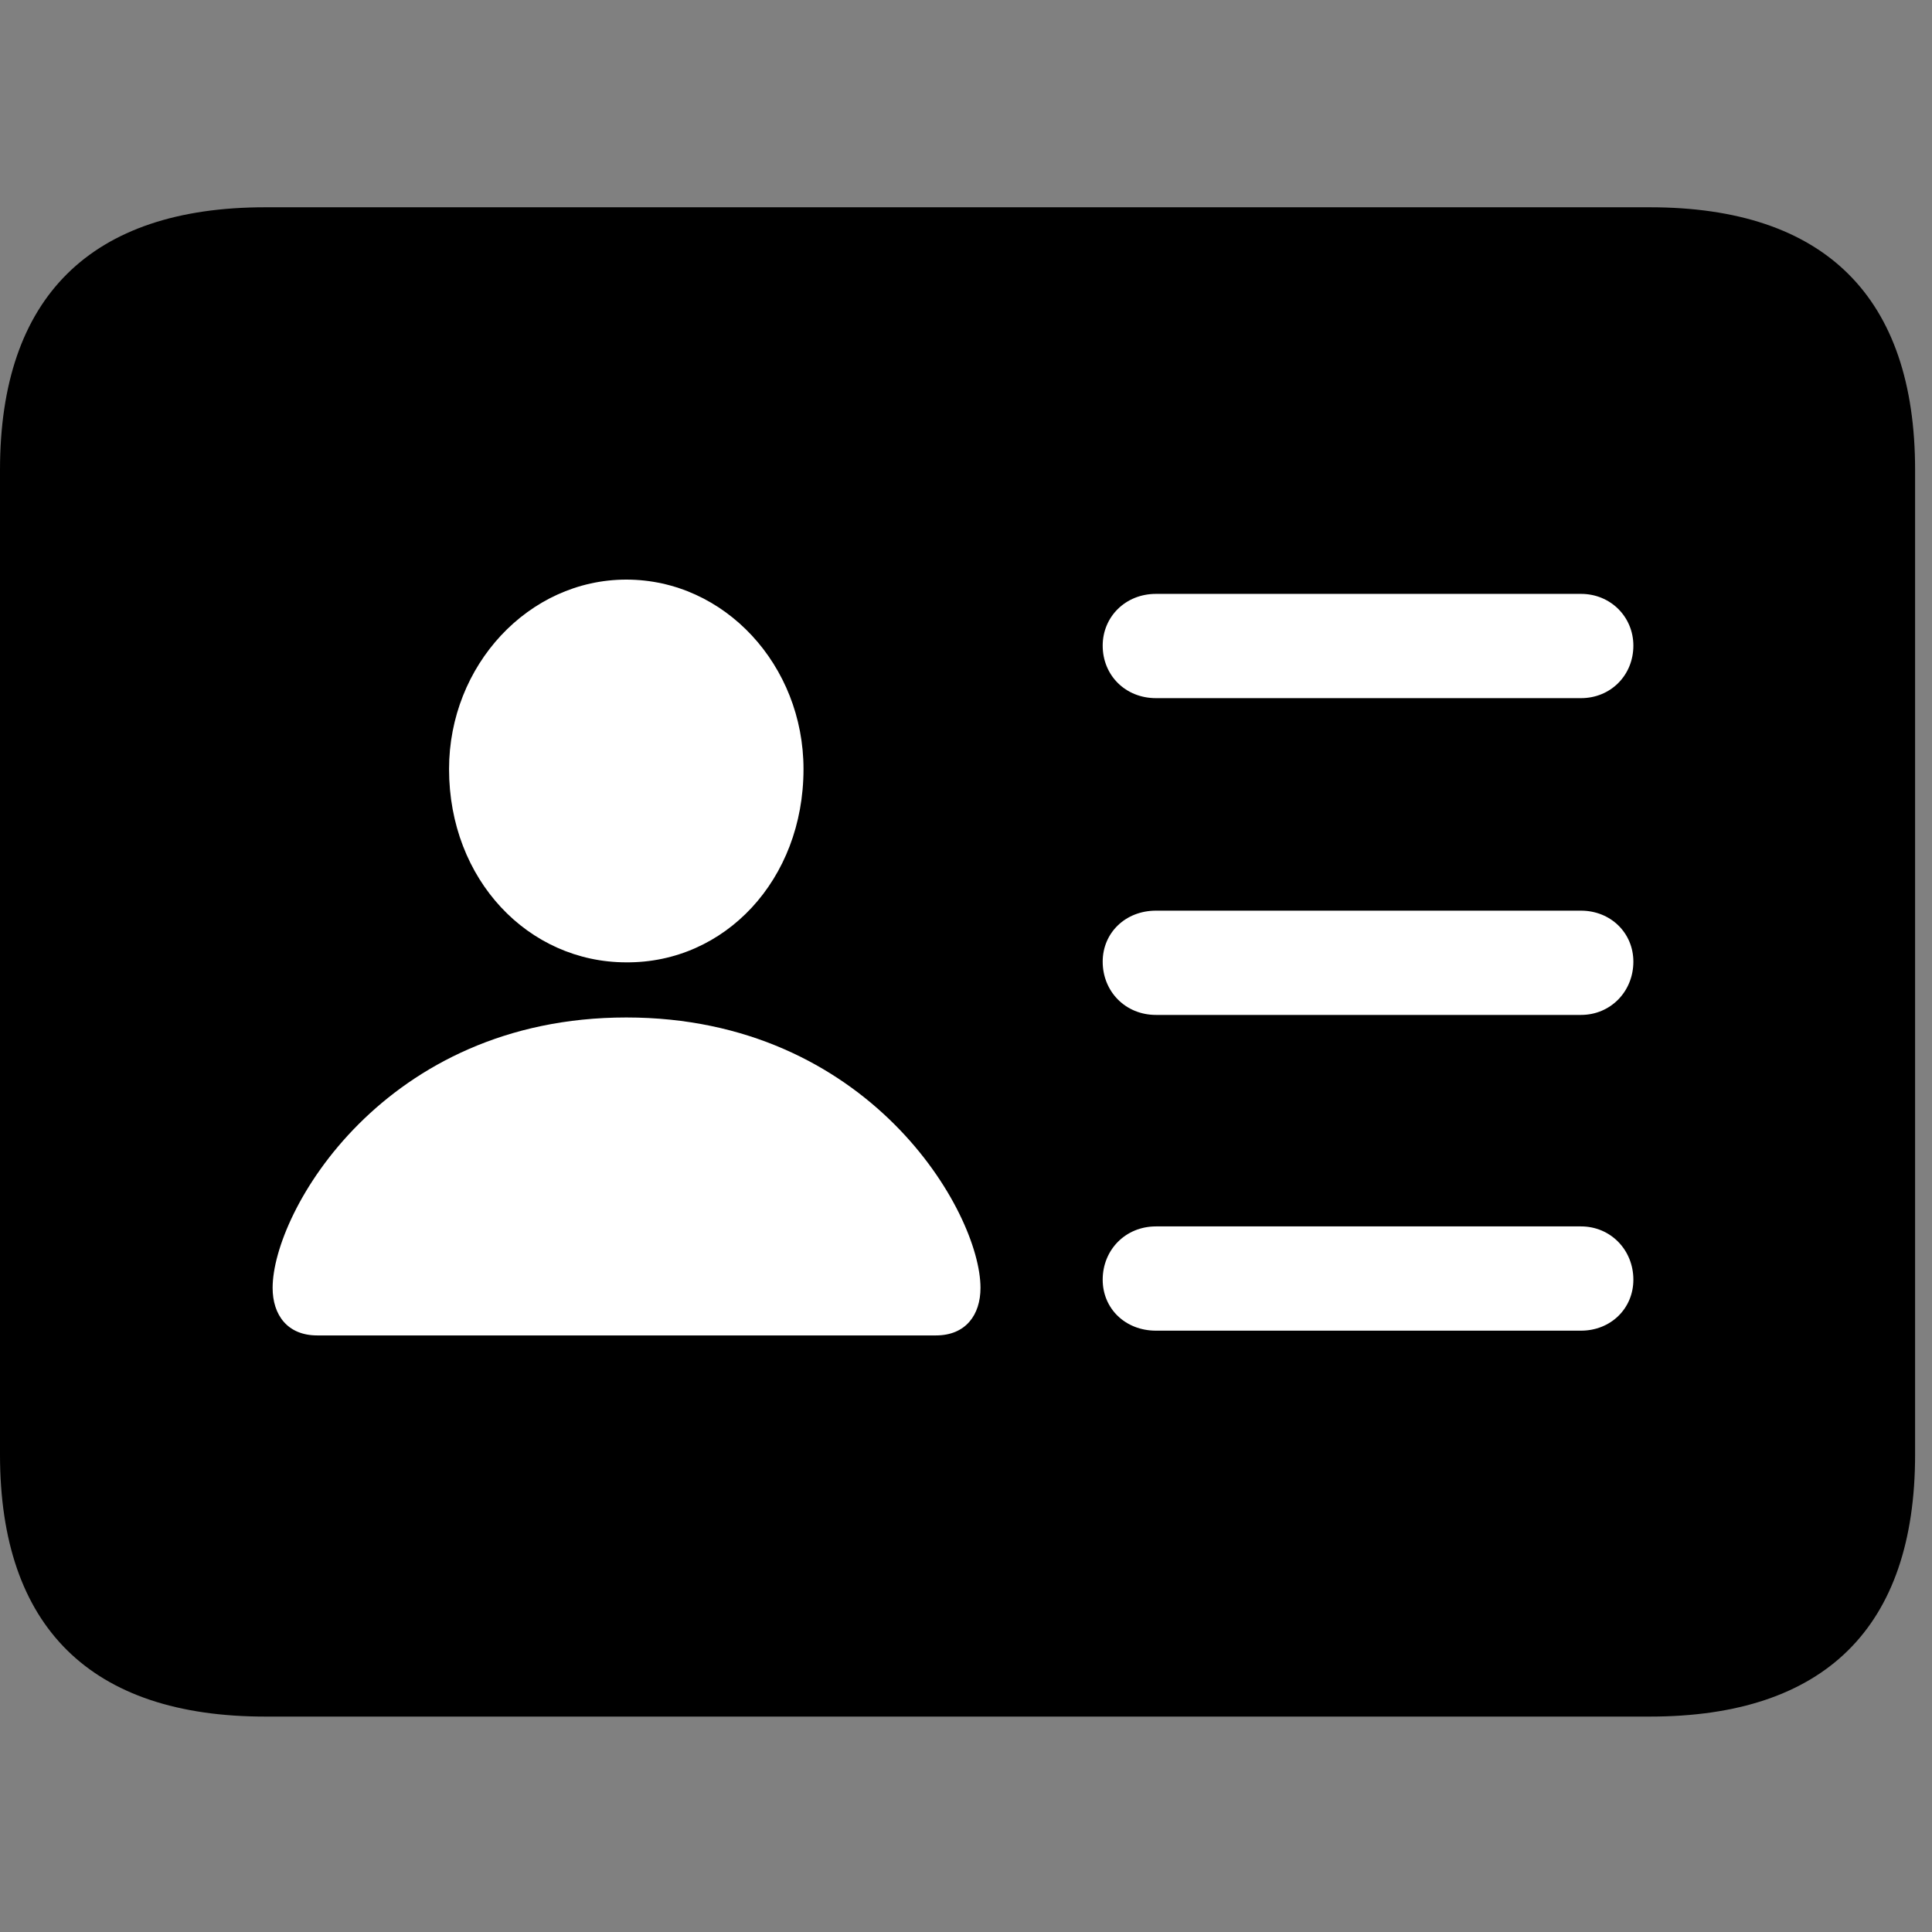 <svg width="28" height="28" viewBox="0 0 28 28" fill="none" xmlns="http://www.w3.org/2000/svg">
<rect x="0" y="0" width="28" height="28" fill="#808080" stroke="none"/>
<path d="M3.844 24.878H23.911C26.45 24.878 27.755 23.582 27.755 21.082V6.81C27.755 4.307 26.45 3.004 23.911 3.004H3.844C1.315 3.004 0 4.307 0 6.81V21.082C0 23.582 1.315 24.878 3.844 24.878Z" fill="black"/>
<path d="M16.753 10.118C16.31 10.118 15.981 9.787 15.981 9.357C15.981 8.94 16.31 8.607 16.753 8.607H22.913C23.342 8.607 23.672 8.94 23.672 9.357C23.672 9.787 23.342 10.118 22.913 10.118H16.753ZM16.753 14.709C16.31 14.709 15.981 14.369 15.981 13.937C15.981 13.52 16.31 13.198 16.753 13.198H22.913C23.342 13.198 23.672 13.52 23.672 13.937C23.672 14.369 23.342 14.709 22.913 14.709H16.753ZM16.753 19.285C16.31 19.285 15.981 18.966 15.981 18.546C15.981 18.115 16.31 17.774 16.753 17.774H22.913C23.342 17.774 23.672 18.115 23.672 18.546C23.672 18.966 23.342 19.285 22.913 19.285H16.753ZM4.597 19.354C4.166 19.354 3.951 19.057 3.951 18.665C3.951 17.563 5.566 14.746 9.077 14.746C12.589 14.746 14.21 17.563 14.21 18.665C14.21 19.057 13.995 19.354 13.564 19.354H4.597ZM9.077 13.947C7.659 13.947 6.508 12.752 6.508 11.146C6.508 9.644 7.659 8.4 9.077 8.4C10.504 8.4 11.645 9.644 11.645 11.146C11.645 12.752 10.504 13.957 9.077 13.947Z" fill="white"/>
</svg>

